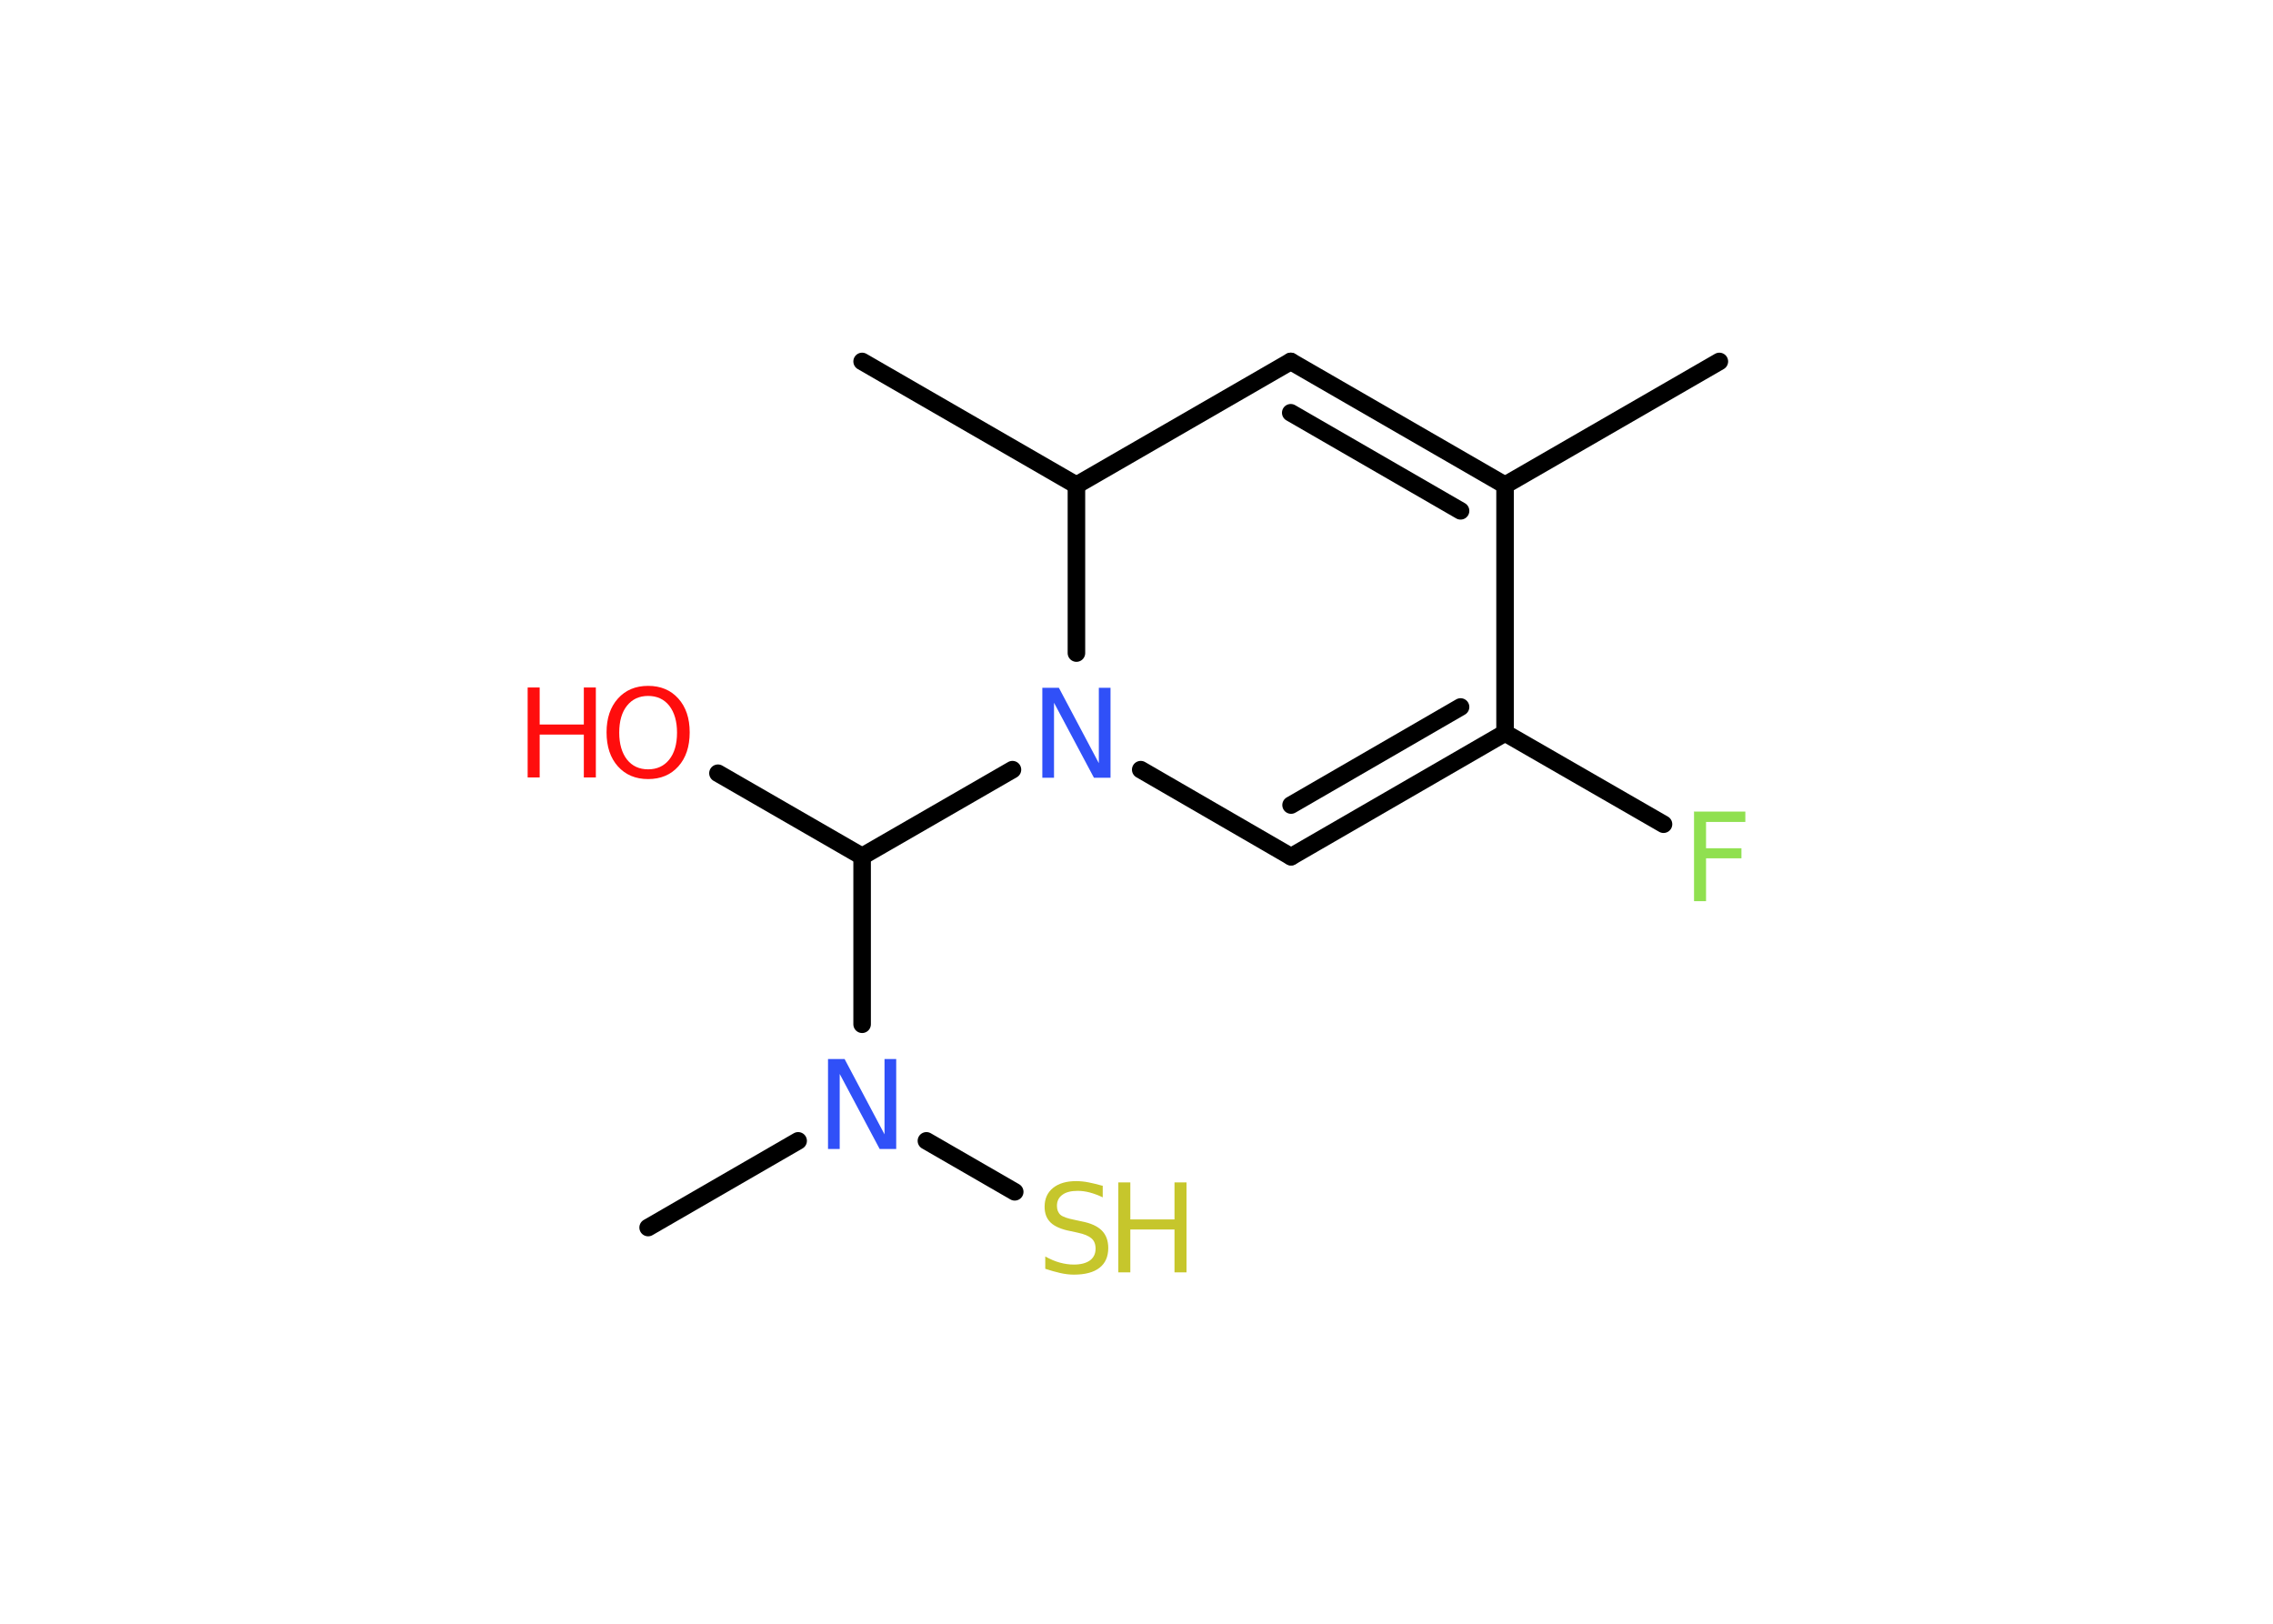 <?xml version='1.0' encoding='UTF-8'?>
<!DOCTYPE svg PUBLIC "-//W3C//DTD SVG 1.1//EN" "http://www.w3.org/Graphics/SVG/1.1/DTD/svg11.dtd">
<svg version='1.2' xmlns='http://www.w3.org/2000/svg' xmlns:xlink='http://www.w3.org/1999/xlink' width='70.0mm' height='50.0mm' viewBox='0 0 70.0 50.0'>
  <desc>Generated by the Chemistry Development Kit (http://github.com/cdk)</desc>
  <g stroke-linecap='round' stroke-linejoin='round' stroke='#000000' stroke-width='.54' fill='#FF0D0D'>
    <rect x='.0' y='.0' width='70.0' height='50.0' fill='#FFFFFF' stroke='none'/>
    <g id='mol1' class='mol'>
      <line id='mol1bnd1' class='bond' x1='52.95' y1='11.13' x2='46.35' y2='14.94'/>
      <g id='mol1bnd2' class='bond'>
        <line x1='46.35' y1='14.94' x2='39.75' y2='11.13'/>
        <line x1='44.98' y1='15.73' x2='39.75' y2='12.71'/>
      </g>
      <line id='mol1bnd3' class='bond' x1='39.75' y1='11.13' x2='33.15' y2='14.94'/>
      <line id='mol1bnd4' class='bond' x1='33.15' y1='14.94' x2='26.55' y2='11.13'/>
      <line id='mol1bnd5' class='bond' x1='33.15' y1='14.94' x2='33.15' y2='20.11'/>
      <line id='mol1bnd6' class='bond' x1='31.18' y1='23.7' x2='26.55' y2='26.37'/>
      <line id='mol1bnd7' class='bond' x1='26.55' y1='26.37' x2='22.11' y2='23.81'/>
      <line id='mol1bnd8' class='bond' x1='26.55' y1='26.37' x2='26.55' y2='31.54'/>
      <line id='mol1bnd9' class='bond' x1='24.58' y1='35.13' x2='19.96' y2='37.8'/>
      <line id='mol1bnd10' class='bond' x1='28.53' y1='35.13' x2='31.25' y2='36.7'/>
      <line id='mol1bnd11' class='bond' x1='35.13' y1='23.7' x2='39.76' y2='26.38'/>
      <g id='mol1bnd12' class='bond'>
        <line x1='39.76' y1='26.38' x2='46.35' y2='22.57'/>
        <line x1='39.76' y1='24.79' x2='44.98' y2='21.77'/>
      </g>
      <line id='mol1bnd13' class='bond' x1='46.35' y1='14.94' x2='46.35' y2='22.57'/>
      <line id='mol1bnd14' class='bond' x1='46.35' y1='22.57' x2='51.23' y2='25.38'/>
      <path id='mol1atm6' class='atom' d='M32.11 21.18h.5l1.23 2.32v-2.32h.36v2.77h-.51l-1.23 -2.31v2.31h-.36v-2.77z' stroke='none' fill='#3050F8'/>
      <g id='mol1atm8' class='atom'>
        <path d='M19.96 21.43q-.41 .0 -.65 .3q-.24 .3 -.24 .83q.0 .52 .24 .83q.24 .3 .65 .3q.41 .0 .65 -.3q.24 -.3 .24 -.83q.0 -.52 -.24 -.83q-.24 -.3 -.65 -.3zM19.96 21.12q.58 .0 .93 .39q.35 .39 .35 1.04q.0 .66 -.35 1.05q-.35 .39 -.93 .39q-.58 .0 -.93 -.39q-.35 -.39 -.35 -1.05q.0 -.65 .35 -1.04q.35 -.39 .93 -.39z' stroke='none'/>
        <path d='M16.25 21.17h.37v1.14h1.36v-1.14h.37v2.77h-.37v-1.32h-1.36v1.32h-.37v-2.77z' stroke='none'/>
      </g>
      <path id='mol1atm9' class='atom' d='M25.51 32.61h.5l1.23 2.32v-2.32h.36v2.77h-.51l-1.23 -2.31v2.31h-.36v-2.77z' stroke='none' fill='#3050F8'/>
      <g id='mol1atm11' class='atom'>
        <path d='M33.96 36.51v.36q-.21 -.1 -.4 -.15q-.19 -.05 -.37 -.05q-.31 .0 -.47 .12q-.17 .12 -.17 .34q.0 .18 .11 .28q.11 .09 .42 .15l.23 .05q.42 .08 .62 .28q.2 .2 .2 .54q.0 .4 -.27 .61q-.27 .21 -.79 .21q-.2 .0 -.42 -.05q-.22 -.05 -.46 -.13v-.38q.23 .13 .45 .19q.22 .06 .43 .06q.32 .0 .5 -.13q.17 -.13 .17 -.36q.0 -.21 -.13 -.32q-.13 -.11 -.41 -.17l-.23 -.05q-.42 -.08 -.61 -.26q-.19 -.18 -.19 -.49q.0 -.37 .26 -.58q.26 -.21 .71 -.21q.19 .0 .39 .04q.2 .04 .41 .1z' stroke='none' fill='#C6C62C'/>
        <path d='M34.44 36.41h.37v1.14h1.36v-1.14h.37v2.77h-.37v-1.32h-1.36v1.32h-.37v-2.77z' stroke='none' fill='#C6C62C'/>
      </g>
      <path id='mol1atm14' class='atom' d='M52.16 24.99h1.59v.32h-1.21v.81h1.09v.31h-1.09v1.32h-.37v-2.77z' stroke='none' fill='#90E050'/>
    </g>
  </g>
</svg>
